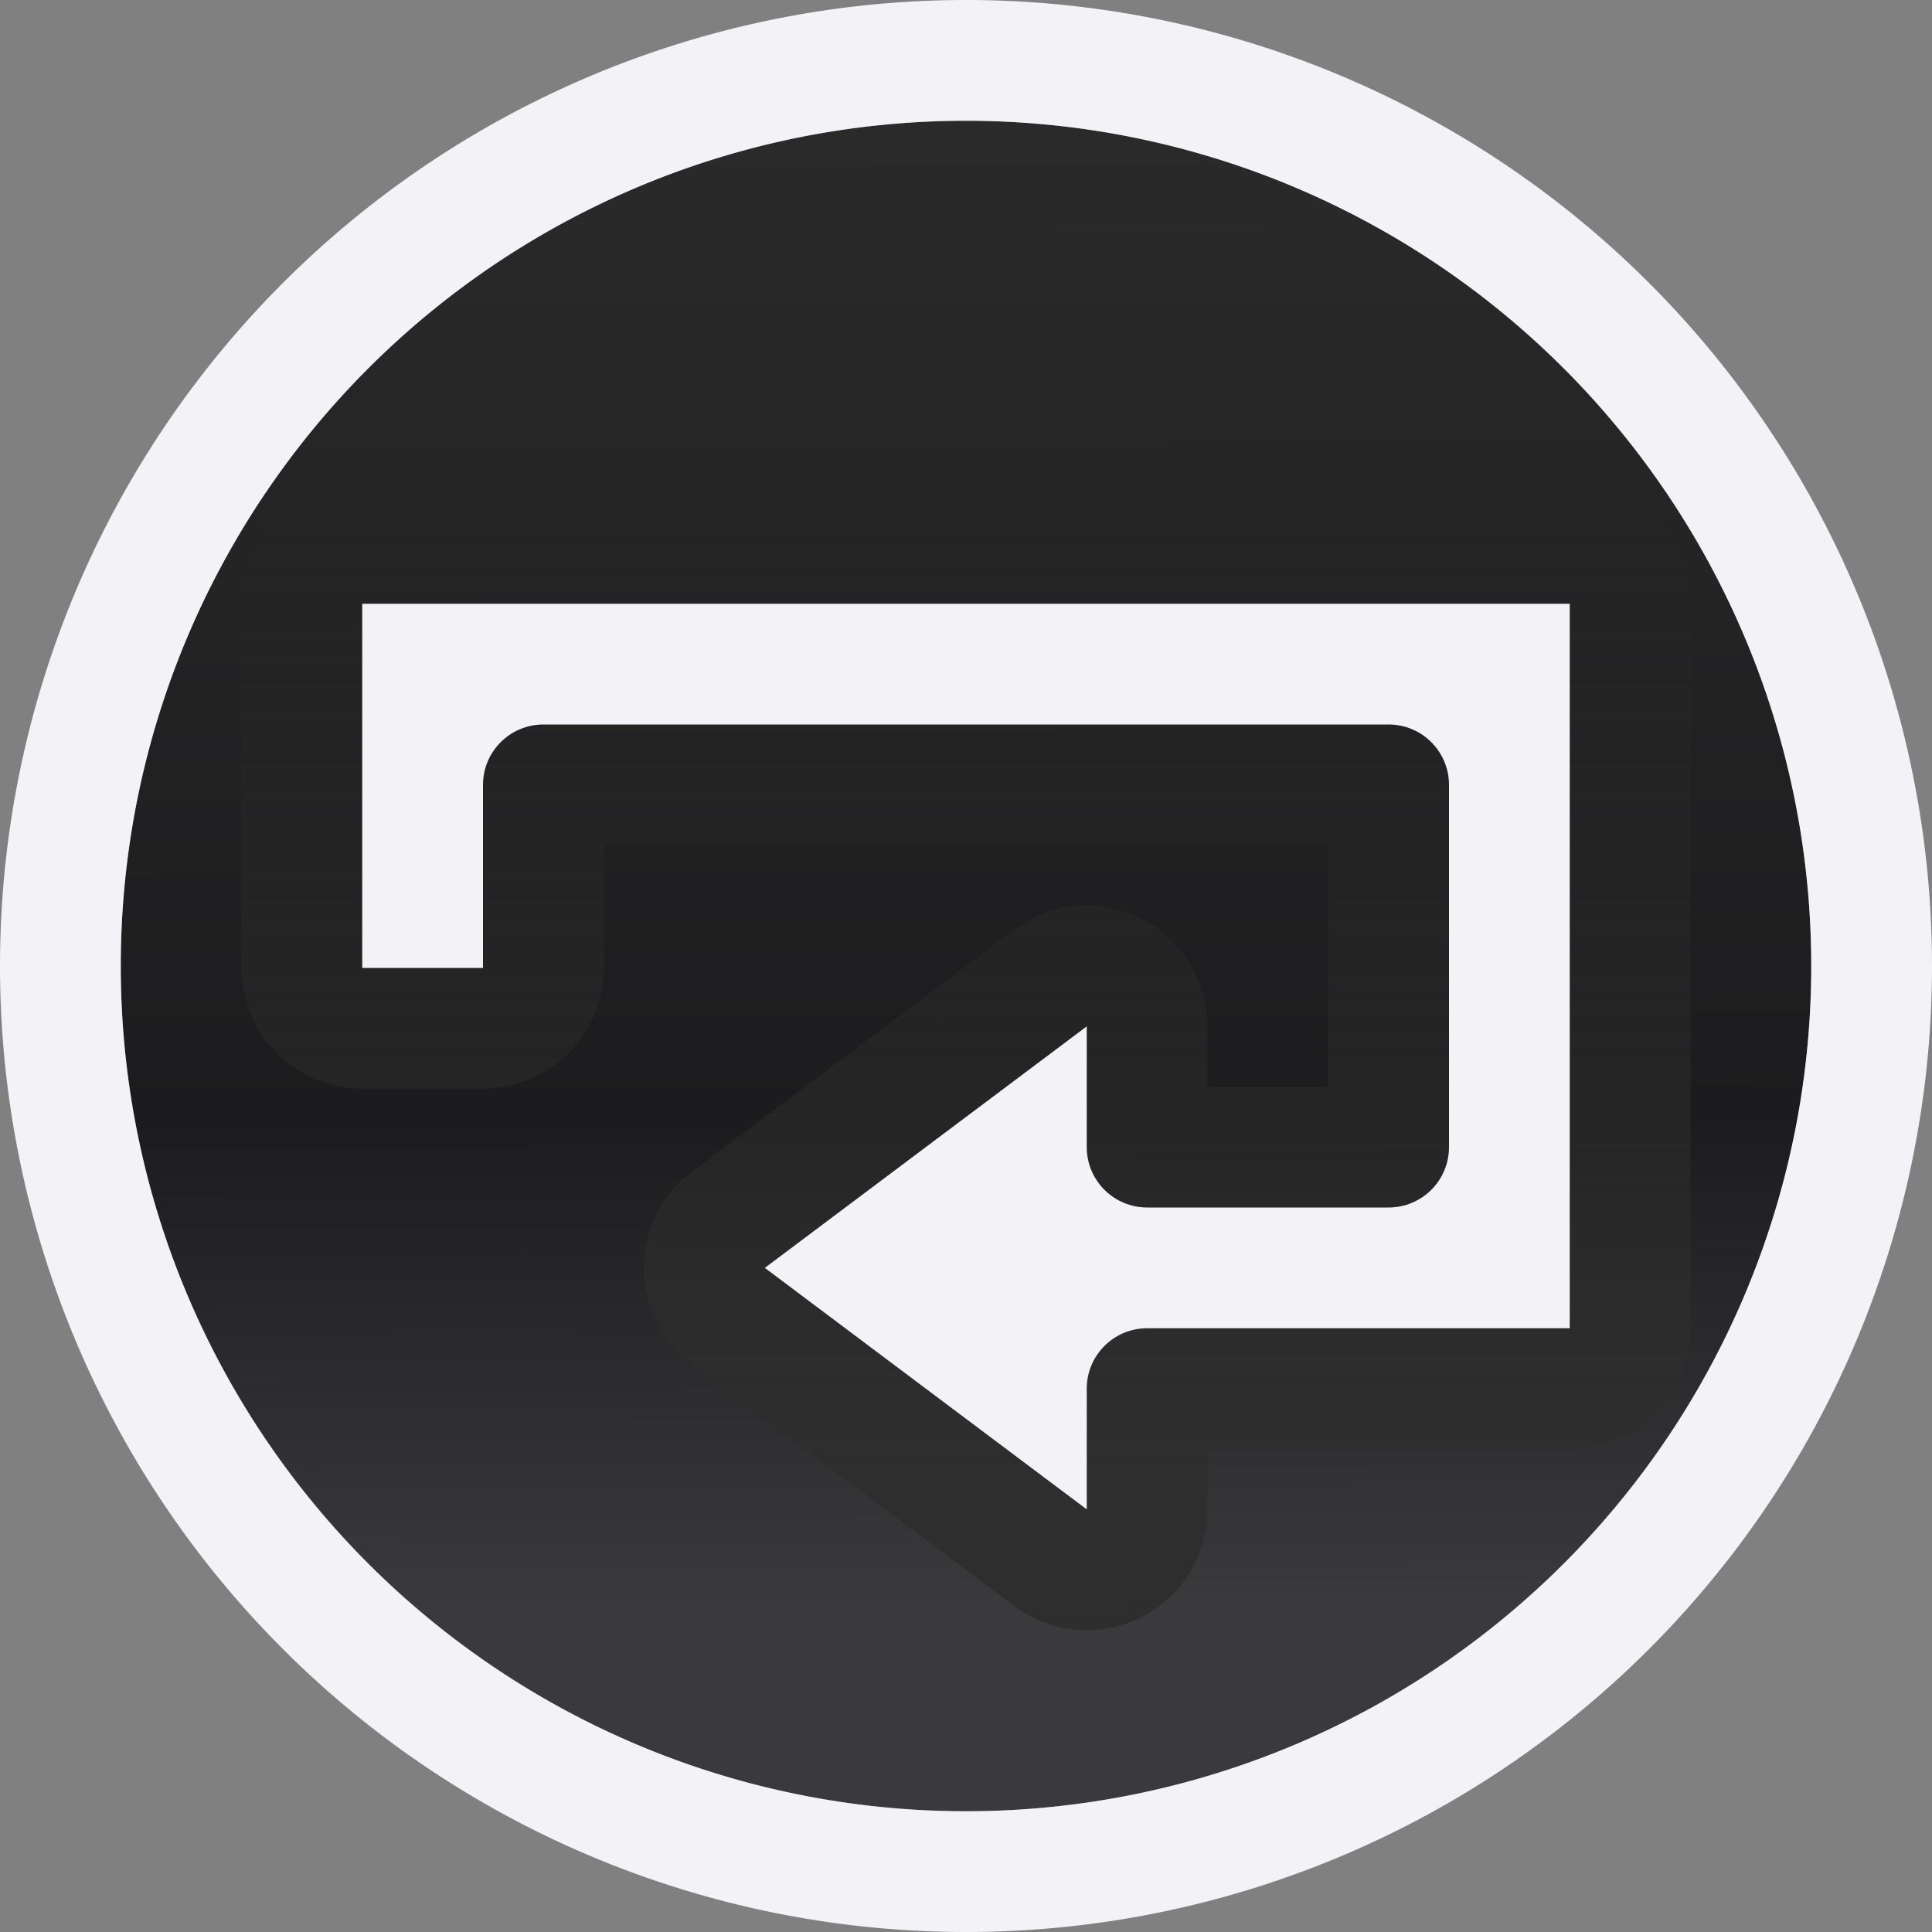 <svg viewBox="0 0 16 16" xmlns="http://www.w3.org/2000/svg" xmlns:xlink="http://www.w3.org/1999/xlink"><rect x="0" y="0" width="16" height="16" fill="#808080" stroke="none"/><linearGradient id="a" gradientUnits="userSpaceOnUse" x1="-11.407" x2="-11.458" y1="13.356" y2="-.627"><stop offset="0" stop-color="#3a3a3c"/><stop offset=".286" stop-color="#1c1c1e"/><stop offset="1" stop-color="#2d2d2d"/></linearGradient><linearGradient id="b" gradientUnits="userSpaceOnUse" x1="8" x2="8" y1="14" y2="4"><stop offset="0" stop-color="#2d2d2d"/><stop offset="1" stop-color="#2d2d2d" stop-opacity="0"/></linearGradient>

/&amp;amp;gt;<path d="m8 1c3.866 0 7 3.134 7 7 0 3.866-3.134 7-7 7-3.866 0-7-3.134-7-7 0-3.866 3.134-7 7-7z" fill="url(#a)"/><path d="m8 0a8 8 0 0 0 -8 8 8 8 0 0 0 8 8 8 8 0 0 0 8-8 8 8 0 0 0 -8-8zm0 1a7 7 0 0 1 7 7 7 7 0 0 1 -7 7 7 7 0 0 1 -7-7 7 7 0 0 1 7-7z" fill="#f2f2f7"/><path d="m3 4a1 1 0 0 0 -1 1v.5 2.516a1 1 0 0 0 1 1h1a1 1 0 0 0 1-1v-1.016h6v2h-1v-.5a1 1 0 0 0 -1.6-.801l-2.666 2a1 1 0 0 0 0 1.602l2.666 2a1 1 0 0 0 1.6-.801v-.5h3a1 1 0 0 0 1-1v-.5-5-.5a1 1 0 0 0 -1-1z" fill="url(#b)"/><path d="m3 5v.5 2.516h1v-1.516c0-.276.224-.5.5-.5h7c.276 0.0.5.224.5.5v3c-0.0.276-.224.5-.5.5h-2c-.276-0-.5-.224-.5-.5v-1l-2.666 2 2.666 2v-1c0-.276.224-.5.5-.5h3.5v-.5-5-.5z" fill="#f2f2f7"/></svg>